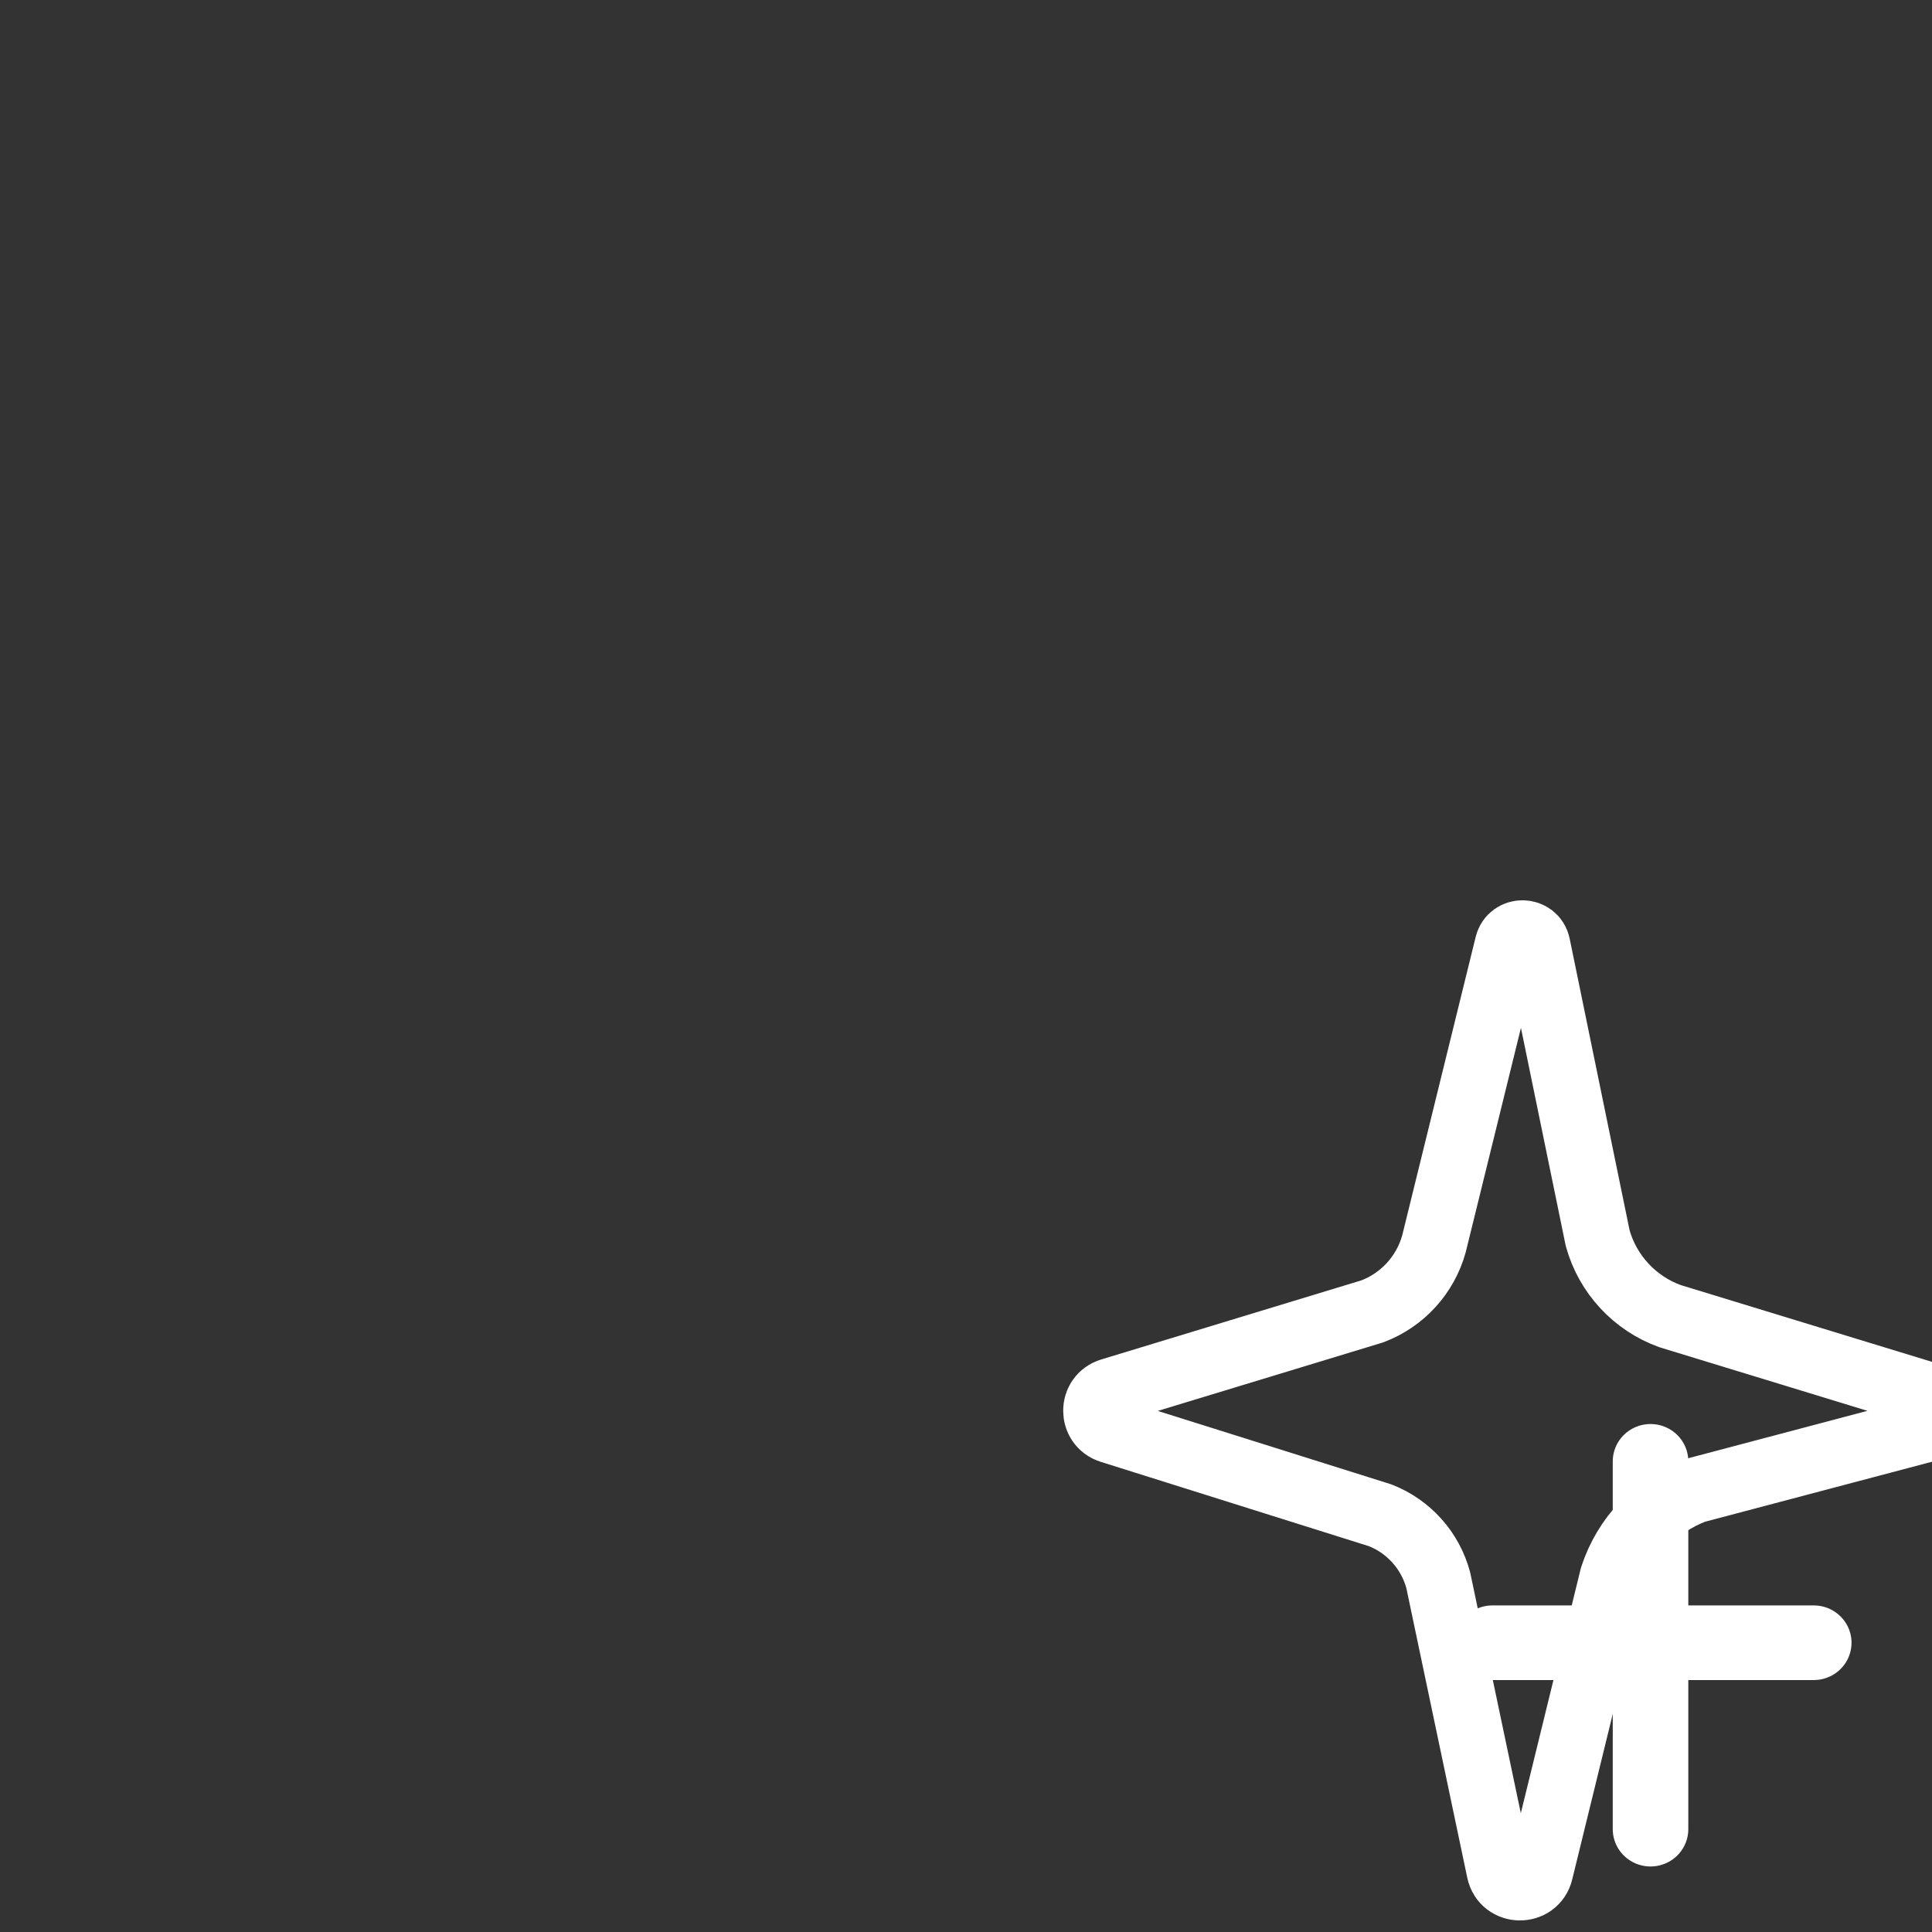 <svg xmlns="http://www.w3.org/2000/svg" xmlns:xlink="http://www.w3.org/1999/xlink" preserveAspectRatio="xMidYMid meet" width="2000" height="2000" viewBox="0 0 2000 2000" style="width:100%;height:100%"><rect x="0" y="0" width="2000" height="2000" fill="#333333" stroke="none"/><defs><animateTransform repeatCount="indefinite" dur="1.25s" begin="0s" xlink:href="#_R_G_L_4_G_N_8_T_0" fill="freeze" attributeName="transform" from="0" to="360" type="rotate" additive="sum" keyTimes="0;0.013;1;1" values="0;0;360;360" keySplines="0.167 0.167 0.833 0.833;0.167 0.167 0.833 0.833;0 0 0 0" calcMode="spline"/><animateTransform repeatCount="indefinite" dur="1.25s" begin="0s" xlink:href="#_R_G_L_4_G_N_8_T_0" fill="freeze" attributeName="transform" from="0 0" to="0 0" type="scale" additive="sum" keyTimes="0;0.413;1;1" values="0 0;0.374 0.366;0 0;0 0" keySplines="1 0 0.667 1;0.89 0 0.667 1;0 0 0 0" calcMode="spline"/><animateTransform repeatCount="indefinite" dur="1.25s" begin="0s" xlink:href="#_R_G_L_4_G_N_8_T_0" fill="freeze" attributeName="transform" from="-540 -540" to="-540 -540" type="translate" additive="sum" keyTimes="0;1" values="-540 -540;-540 -540" keySplines="0 0 1 1" calcMode="spline"/><animateTransform repeatCount="indefinite" dur="1.25s" begin="0s" xlink:href="#_R_G_L_4_G_N_8_N_1_T_0" fill="freeze" attributeName="transform" from="0.97 0.97" to="0.97 0.97" type="scale" additive="sum" keyTimes="0;0.233;0.333;0.667;0.767;1" values="0.97 0.97;1.371 1.452;1.221 1.293;1.221 1.293;1.371 1.452;0.97 0.97" keySplines="0.333 0 0 1;0.333 0 0.667 1;0.333 0 0 1;0.333 0 0 1;0.333 0 0 1" calcMode="spline"/><animateTransform repeatCount="indefinite" dur="1.25s" begin="0s" xlink:href="#_R_G_L_4_G_N_8_N_1_T_0" fill="freeze" attributeName="transform" from="-540 -540" to="-540 -540" type="translate" additive="sum" keyTimes="0;1" values="-540 -540;-540 -540" keySplines="0 0 1 1" calcMode="spline"/><animateTransform repeatCount="indefinite" dur="1.25s" begin="0s" xlink:href="#_R_G_L_3_G_N_6_T_0" fill="freeze" attributeName="transform" from="0" to="360" type="rotate" additive="sum" keyTimes="0;0.013;1;1" values="0;0;360;360" keySplines="0.167 0.167 0.833 0.833;0.167 0.167 0.833 0.833;0 0 0 0" calcMode="spline"/><animateTransform repeatCount="indefinite" dur="1.25s" begin="0s" xlink:href="#_R_G_L_3_G_N_6_T_0" fill="freeze" attributeName="transform" from="0 0" to="0 0" type="scale" additive="sum" keyTimes="0;0.693;1;1" values="0 0;0.363 0.378;0 0;0 0" keySplines="1 0 0.667 1;0.89 0 0.667 1;0 0 0 0" calcMode="spline"/><animateTransform repeatCount="indefinite" dur="1.25s" begin="0s" xlink:href="#_R_G_L_3_G_N_6_T_0" fill="freeze" attributeName="transform" from="-540 -540" to="-540 -540" type="translate" additive="sum" keyTimes="0;1" values="-540 -540;-540 -540" keySplines="0 0 1 1" calcMode="spline"/><animateTransform repeatCount="indefinite" dur="1.25s" begin="0s" xlink:href="#_R_G_L_3_G_N_6_N_1_T_0" fill="freeze" attributeName="transform" from="0.97 0.97" to="0.97 0.97" type="scale" additive="sum" keyTimes="0;0.233;0.333;0.667;0.767;1" values="0.97 0.97;1.371 1.452;1.221 1.293;1.221 1.293;1.371 1.452;0.97 0.97" keySplines="0.333 0 0 1;0.333 0 0.667 1;0.333 0 0 1;0.333 0 0 1;0.333 0 0 1" calcMode="spline"/><animateTransform repeatCount="indefinite" dur="1.25s" begin="0s" xlink:href="#_R_G_L_3_G_N_6_N_1_T_0" fill="freeze" attributeName="transform" from="-540 -540" to="-540 -540" type="translate" additive="sum" keyTimes="0;1" values="-540 -540;-540 -540" keySplines="0 0 1 1" calcMode="spline"/><animateTransform repeatCount="indefinite" dur="1.25s" begin="0s" xlink:href="#_R_G_L_2_G_N_4_T_0" fill="freeze" attributeName="transform" from="0" to="360" type="rotate" additive="sum" keyTimes="0;0.013;1;1" values="0;0;360;360" keySplines="0.167 0.167 0.833 0.833;0.167 0.167 0.833 0.833;0 0 0 0" calcMode="spline"/><animateTransform repeatCount="indefinite" dur="1.25s" begin="0s" xlink:href="#_R_G_L_2_G_N_4_T_0" fill="freeze" attributeName="transform" from="0 0" to="0 0" type="scale" additive="sum" keyTimes="0;0.293;1;1" values="0 0;0.361 0.38;0 0;0 0" keySplines="1 0 0.667 1;0.89 0 0.667 1;0 0 0 0" calcMode="spline"/><animateTransform repeatCount="indefinite" dur="1.25s" begin="0s" xlink:href="#_R_G_L_2_G_N_4_T_0" fill="freeze" attributeName="transform" from="-540 -540" to="-540 -540" type="translate" additive="sum" keyTimes="0;1" values="-540 -540;-540 -540" keySplines="0 0 1 1" calcMode="spline"/><animateTransform repeatCount="indefinite" dur="1.25s" begin="0s" xlink:href="#_R_G_L_2_G_N_4_N_1_T_0" fill="freeze" attributeName="transform" from="0.97 0.97" to="0.97 0.97" type="scale" additive="sum" keyTimes="0;0.233;0.333;0.667;0.767;1" values="0.97 0.97;1.371 1.452;1.221 1.293;1.221 1.293;1.371 1.452;0.97 0.97" keySplines="0.333 0 0 1;0.333 0 0.667 1;0.333 0 0 1;0.333 0 0 1;0.333 0 0 1" calcMode="spline"/><animateTransform repeatCount="indefinite" dur="1.25s" begin="0s" xlink:href="#_R_G_L_2_G_N_4_N_1_T_0" fill="freeze" attributeName="transform" from="-540 -540" to="-540 -540" type="translate" additive="sum" keyTimes="0;1" values="-540 -540;-540 -540" keySplines="0 0 1 1" calcMode="spline"/><animateTransform repeatCount="indefinite" dur="1.25s" begin="0s" xlink:href="#_R_G_L_1_G_N_2_T_0" fill="freeze" attributeName="transform" from="0" to="360" type="rotate" additive="sum" keyTimes="0;0.013;1;1" values="0;0;360;360" keySplines="0.167 0.167 0.833 0.833;0.167 0.167 0.833 0.833;0 0 0 0" calcMode="spline"/><animateTransform repeatCount="indefinite" dur="1.25s" begin="0s" xlink:href="#_R_G_L_1_G_N_2_T_0" fill="freeze" attributeName="transform" from="0 0" to="0 0" type="scale" additive="sum" keyTimes="0;0.68;1;1" values="0 0;0.364 0.376;0 0;0 0" keySplines="1 0 0.667 1;0.89 0 0.667 1;0 0 0 0" calcMode="spline"/><animateTransform repeatCount="indefinite" dur="1.25s" begin="0s" xlink:href="#_R_G_L_1_G_N_2_T_0" fill="freeze" attributeName="transform" from="-540 -540" to="-540 -540" type="translate" additive="sum" keyTimes="0;1" values="-540 -540;-540 -540" keySplines="0 0 1 1" calcMode="spline"/><animateTransform repeatCount="indefinite" dur="1.25s" begin="0s" xlink:href="#_R_G_L_1_G_N_2_N_1_T_0" fill="freeze" attributeName="transform" from="0.97 0.97" to="0.97 0.97" type="scale" additive="sum" keyTimes="0;0.233;0.333;0.667;0.767;1" values="0.97 0.97;1.371 1.452;1.221 1.293;1.221 1.293;1.371 1.452;0.97 0.97" keySplines="0.333 0 0 1;0.333 0 0.667 1;0.333 0 0 1;0.333 0 0 1;0.333 0 0 1" calcMode="spline"/><animateTransform repeatCount="indefinite" dur="1.25s" begin="0s" xlink:href="#_R_G_L_1_G_N_2_N_1_T_0" fill="freeze" attributeName="transform" from="-540 -540" to="-540 -540" type="translate" additive="sum" keyTimes="0;1" values="-540 -540;-540 -540" keySplines="0 0 1 1" calcMode="spline"/><animateTransform repeatCount="indefinite" dur="1.25s" begin="0s" xlink:href="#_R_G_L_0_G" fill="freeze" attributeName="transform" from="0.97 0.97" to="0.97 0.97" type="scale" additive="sum" keyTimes="0;0.233;0.333;0.667;0.767;1" values="0.97 0.97;1.371 1.452;1.221 1.293;1.221 1.293;1.371 1.452;0.97 0.97" keySplines="0.333 0 0 1;0.333 0 0.667 1;0.333 0 0 1;0.333 0 0 1;0.333 0 0 1" calcMode="spline"/><animateTransform repeatCount="indefinite" dur="1.25s" begin="0s" xlink:href="#_R_G_L_0_G" fill="freeze" attributeName="transform" from="-540 -540" to="-540 -540" type="translate" additive="sum" keyTimes="0;1" values="-540 -540;-540 -540" keySplines="0 0 1 1" calcMode="spline"/><animate attributeType="XML" attributeName="opacity" dur="1s" from="0" to="1" xlink:href="#time_group"/></defs><g id="_R_G"><g id="_R_G_L_4_G_N_8_N_1_T_0" transform=" translate(1032, 920)"><g id="_R_G_L_4_G_N_8_T_0" transform=" translate(138.698, 248.091)"><g id="_R_G_L_4_G" transform=" translate(540.565, 535.07) scale(0.66, 0.652) translate(564, 548)"><path id="_R_G_L_4_G_D_0_P_0" fill="#ffffff" fill-opacity="1" fill-rule="nonzero" d=" M-816 -552 C-816,-552 -312,-552 -312,-552 "/><path id="_R_G_L_4_G_D_1_P_0" stroke="#ffffff" stroke-linecap="round" stroke-linejoin="round" fill="none" stroke-width="118.5" stroke-opacity="1" d=" M-816 -552 C-816,-552 -312,-552 -312,-552 "/><path id="_R_G_L_4_G_D_2_P_0" fill="#ffffff" fill-opacity="1" fill-rule="nonzero" d=" M-568 -840 C-568,-840 -568,-256 -568,-256 "/><path id="_R_G_L_4_G_D_3_P_0" stroke="#ffffff" stroke-linecap="round" stroke-linejoin="round" fill="none" stroke-width="118.5" stroke-opacity="1" d=" M-568 -840 C-568,-840 -568,-256 -568,-256 "/></g></g></g><g id="_R_G_L_3_G_N_6_N_1_T_0" transform=" translate(1032, 920)"><g id="_R_G_L_3_G_N_6_T_0" transform=" translate(198.351, 929.212)"><g id="_R_G_L_3_G" transform=" translate(540.565, 535.07) scale(0.66, 0.652) translate(564, 548)"><path id="_R_G_L_3_G_D_0_P_0" fill="#ffffff" fill-opacity="1" fill-rule="nonzero" d=" M-816 -552 C-816,-552 -312,-552 -312,-552 "/><path id="_R_G_L_3_G_D_1_P_0" stroke="#ffffff" stroke-linecap="round" stroke-linejoin="round" fill="none" stroke-width="118.5" stroke-opacity="1" d=" M-816 -552 C-816,-552 -312,-552 -312,-552 "/><path id="_R_G_L_3_G_D_2_P_0" fill="#ffffff" fill-opacity="1" fill-rule="nonzero" d=" M-568 -840 C-568,-840 -568,-256 -568,-256 "/><path id="_R_G_L_3_G_D_3_P_0" stroke="#ffffff" stroke-linecap="round" stroke-linejoin="round" fill="none" stroke-width="118.5" stroke-opacity="1" d=" M-568 -840 C-568,-840 -568,-256 -568,-256 "/></g></g></g><g id="_R_G_L_2_G_N_4_N_1_T_0" transform=" translate(1032, 920)"><g id="_R_G_L_2_G_N_4_T_0" transform=" translate(843.688, 171.273)"><g id="_R_G_L_2_G" transform=" translate(540.565, 535.07) scale(0.66, 0.652) translate(564, 548)"><path id="_R_G_L_2_G_D_0_P_0" fill="#ffffff" fill-opacity="1" fill-rule="nonzero" d=" M-816 -552 C-816,-552 -312,-552 -312,-552 "/><path id="_R_G_L_2_G_D_1_P_0" stroke="#ffffff" stroke-linecap="round" stroke-linejoin="round" fill="none" stroke-width="118.5" stroke-opacity="1" d=" M-816 -552 C-816,-552 -312,-552 -312,-552 "/><path id="_R_G_L_2_G_D_2_P_0" fill="#ffffff" fill-opacity="1" fill-rule="nonzero" d=" M-568 -840 C-568,-840 -568,-256 -568,-256 "/><path id="_R_G_L_2_G_D_3_P_0" stroke="#ffffff" stroke-linecap="round" stroke-linejoin="round" fill="none" stroke-width="118.5" stroke-opacity="1" d=" M-568 -840 C-568,-840 -568,-256 -568,-256 "/></g></g></g><g id="_R_G_L_1_G_N_2_N_1_T_0" transform=" translate(1032, 920)"><g id="_R_G_L_1_G_N_2_T_0" transform=" translate(843.688, 878)"><g id="_R_G_L_1_G" transform=" translate(540.565, 535.07) scale(0.66, 0.652) translate(564, 548)"><path id="_R_G_L_1_G_D_0_P_0" fill="#ffffff" fill-opacity="1" fill-rule="nonzero" d=" M-816 -552 C-816,-552 -312,-552 -312,-552 "/><path id="_R_G_L_1_G_D_1_P_0" stroke="#ffffff" stroke-linecap="round" stroke-linejoin="round" fill="none" stroke-width="118.5" stroke-opacity="1" d=" M-816 -552 C-816,-552 -312,-552 -312,-552 "/><path id="_R_G_L_1_G_D_2_P_0" fill="#ffffff" fill-opacity="1" fill-rule="nonzero" d=" M-568 -840 C-568,-840 -568,-256 -568,-256 "/><path id="_R_G_L_1_G_D_3_P_0" stroke="#ffffff" stroke-linecap="round" stroke-linejoin="round" fill="none" stroke-width="118.5" stroke-opacity="1" d=" M-568 -840 C-568,-840 -568,-256 -568,-256 "/></g></g></g><g id="_R_G_L_0_G" transform=" translate(1032, 920)"><path id="_R_G_L_0_G_D_0_P_0" stroke="#ffffff" stroke-linecap="round" stroke-linejoin="round" fill="none" stroke-width="68" stroke-opacity="1" d=" M559.65 58.68 C559.65,58.68 621.93,361.82 621.93,361.82 C632.4,399.25 660.33,429.31 696.89,442.49 C696.89,442.49 964.58,524.3 964.58,524.3 C981.99,529.62 981.52,554.43 963.92,559.09 C963.92,559.09 722.39,622.95 722.39,622.95 C681.92,638.34 650.61,671.26 637.27,712.45 C637.27,712.45 562.54,1017.47 562.54,1017.47 C557.04,1039.92 524.93,1039.39 520.17,1016.77 C520.17,1016.77 456.89,715.9 456.89,715.9 C448.69,685.19 426.37,660.21 396.77,648.63 C396.77,648.63 117.62,560.83 117.62,560.83 C97.52,554.5 97.65,526 117.82,519.87 C117.82,519.87 388.79,437.47 388.79,437.47 C419.87,425.64 443.48,399.76 452.4,367.73 C452.4,367.73 528.62,58.08 528.62,58.08 C532.67,41.61 556.24,42.07 559.65,58.68z "/></g></g><g id="time_group"/></svg>